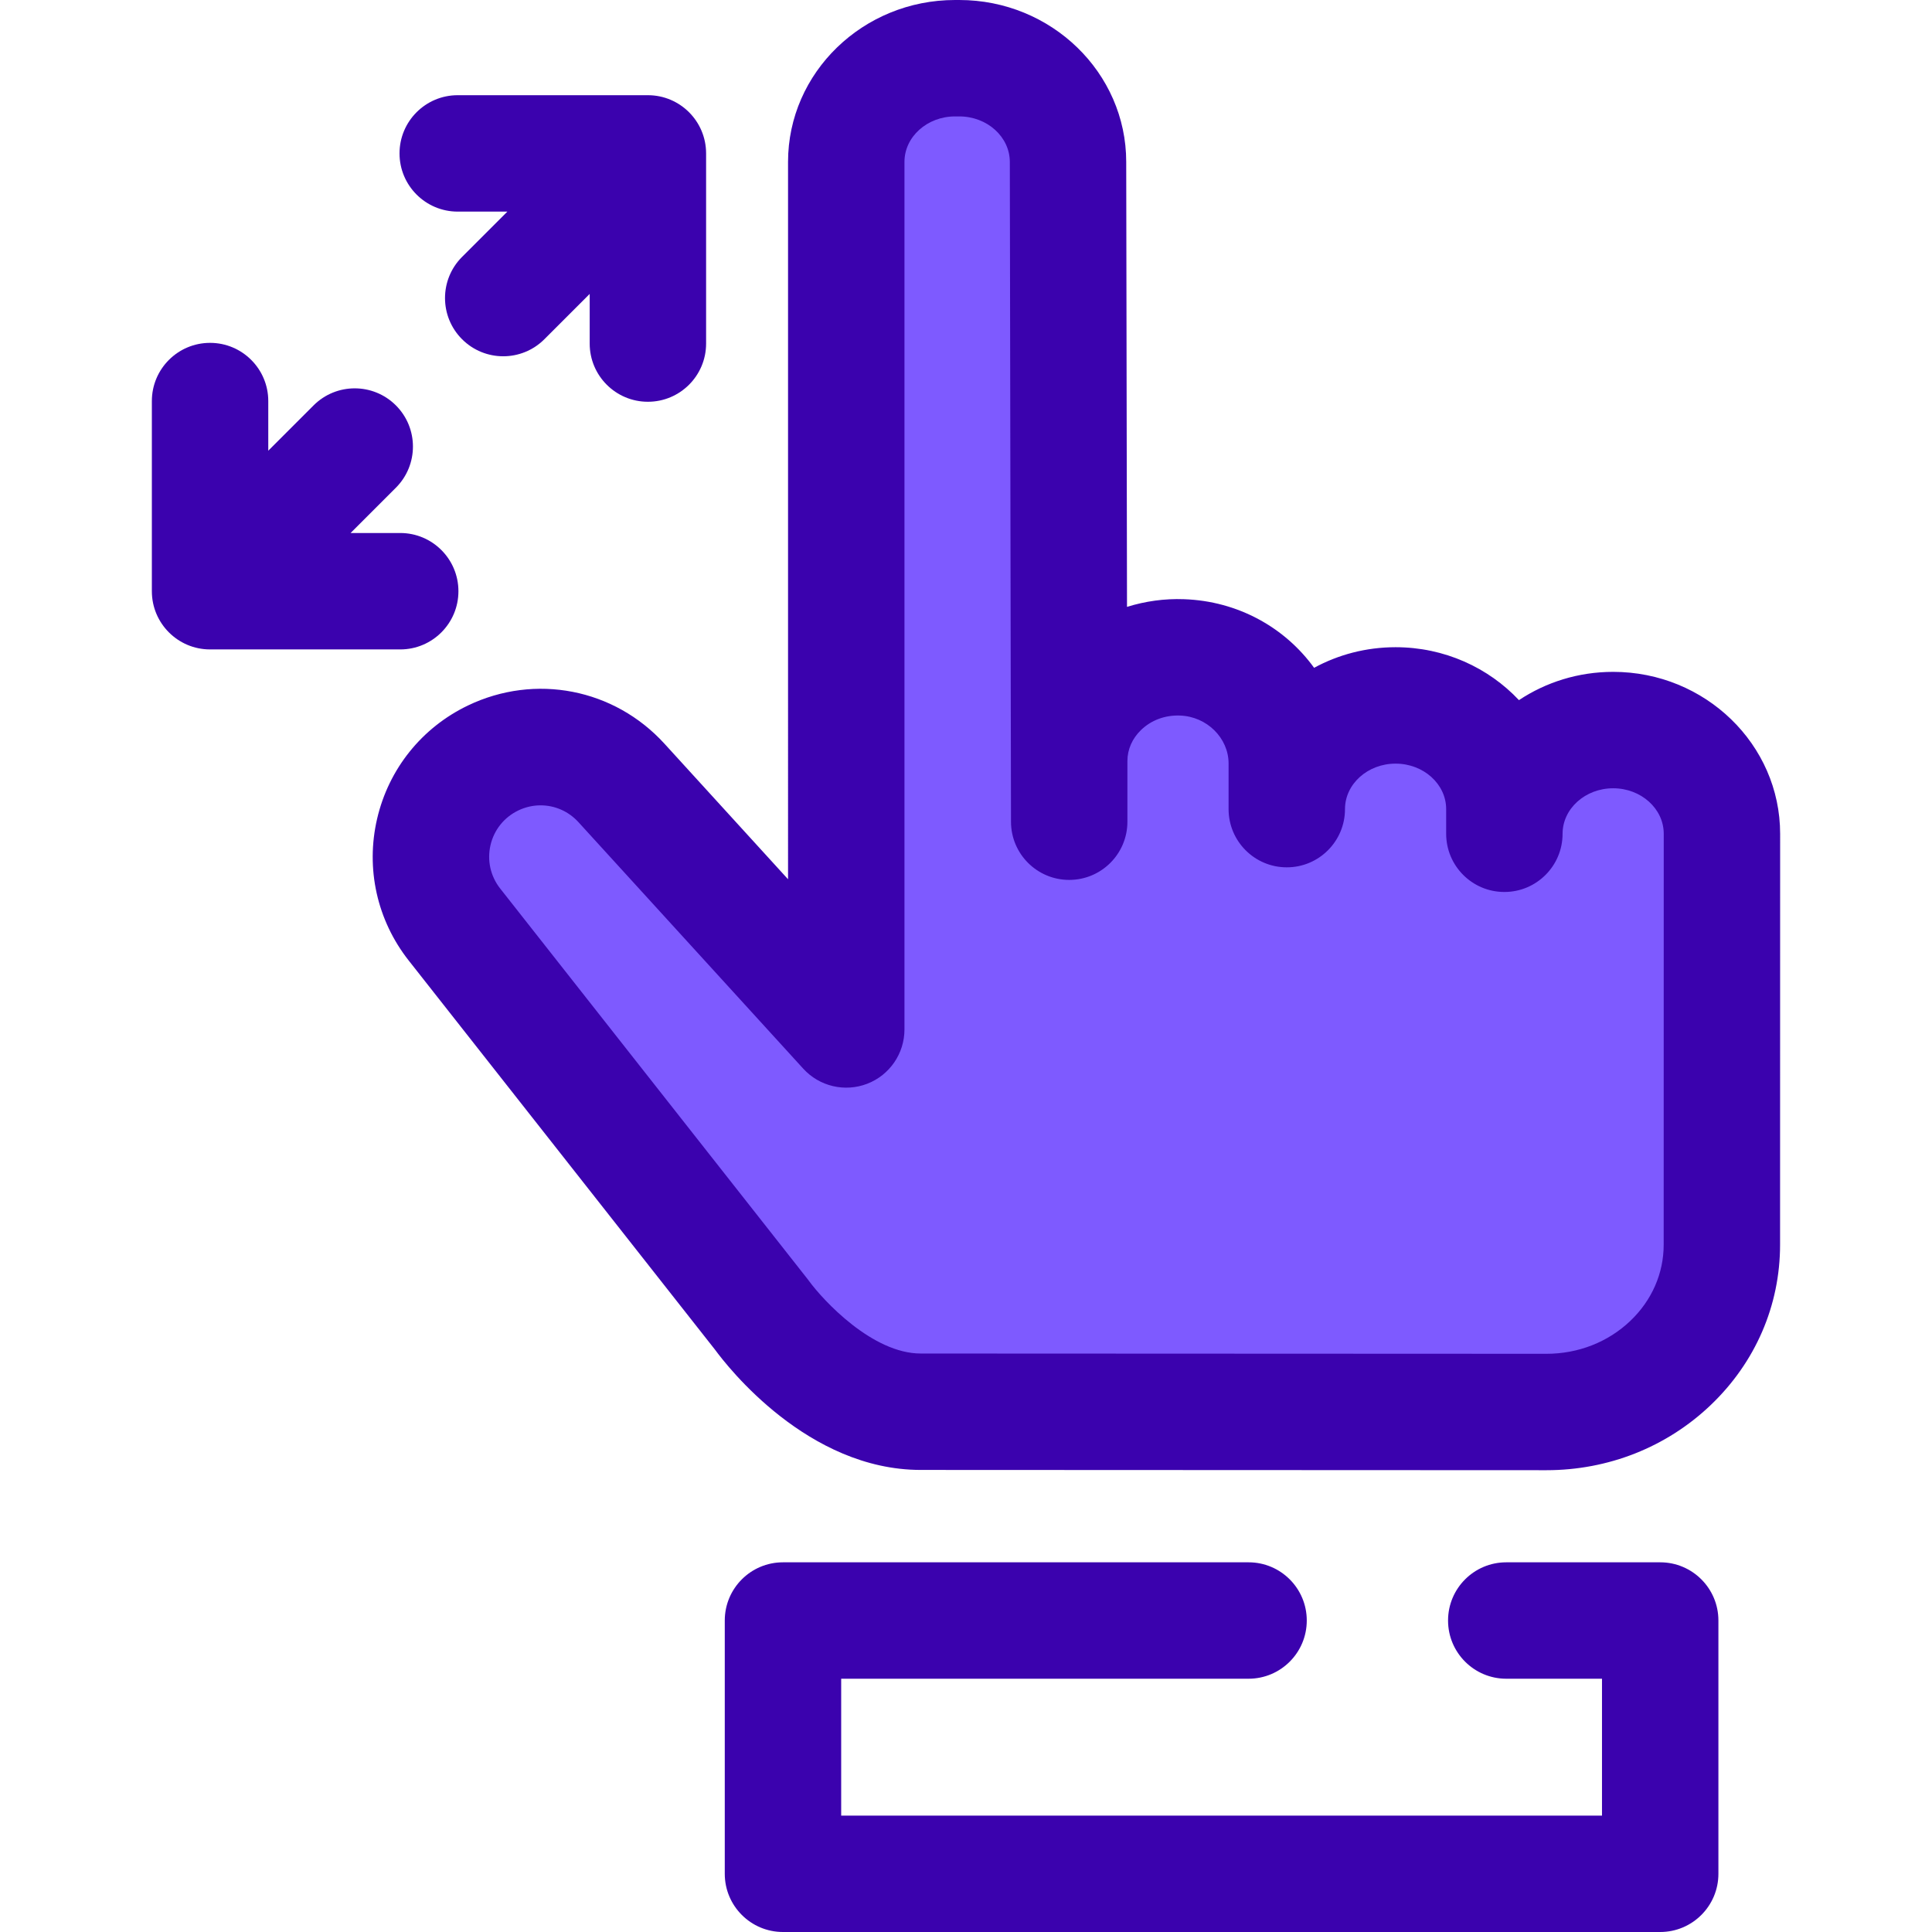 <?xml version="1.0" encoding="iso-8859-1"?>
<svg version="1.1" id="Layer_1" xmlns="http://www.w3.org/2000/svg" xmlns:xlink="http://www.w3.org/1999/xlink" x="0px" y="0px"
	 viewBox="0 0 512 512" style="enable-background:new 0 0 512 512;" xml:space="preserve">
<path style="fill:rgba(59, 2, 174, 1);" d="M439.971,512H207.497c-8.519,0-15.425-6.907-15.425-15.425v-67.121
	c0-8.518,6.906-15.425,15.425-15.425h123.386c8.518,0,15.425,6.907,15.425,15.425c0,8.518-6.907,15.425-15.425,15.425H222.922
	v36.272h201.624v-36.272h-25.371c-8.518,0-15.425-6.907-15.425-15.425c0-8.518,6.907-15.425,15.425-15.425h40.796
	c8.518,0,15.425,6.907,15.425,15.425v67.121C455.396,505.093,448.489,512,439.971,512z"/>
<path style="fill:#7e5aff;" d="M427.5,193.475L427.5,193.475c-15.923,0-28.831,12.304-28.831,27.482v-6.531
	c0-15.178-12.908-27.482-28.831-27.482l0,0c-15.923,0-28.831,12.304-28.831,27.482v-12.092c0-14.902-12.156-27.594-27.78-28.123
	c-16.403-0.555-29.883,11.954-29.883,27.464v16.085l-0.31-174.853c0-15.178-12.908-27.482-28.831-27.482h-1.109
	c-15.923,0-28.831,12.304-28.831,27.482v134.266v23.779v71.867l-59.571-65.332c-8.633-9.469-22.455-12.158-34.009-6.616l0,0
	c-16.756,8.038-21.751,29.529-10.256,44.132l81.397,103.413c0,0,18.474,25.706,42.178,25.706l165.791,0.072
	c25.689,0.011,46.52-19.835,46.521-44.322l0.017-108.915C456.332,205.78,443.423,193.475,427.5,193.475z"/>
<g>
	<path style="fill:rgba(59, 2, 174, 1);" d="M409.814,389.619c-0.011,0-0.018,0-0.028,0l-165.792-0.072c-29.924,0-51.209-27.367-54.474-31.823
		l-81.213-103.181c-8.388-10.657-11.441-24.347-8.37-37.56c3.07-13.211,11.845-24.154,24.075-30.021
		c17.826-8.552,38.756-4.479,52.079,10.131l32.748,35.915V42.906C208.839,19.249,228.691,0,253.095,0h1.109
		c24.402,0,44.255,19.249,44.255,42.906l0.21,117.924c4.828-1.505,9.927-2.226,15.081-2.036c14.33,0.486,26.801,7.537,34.501,18.183
		c6.391-3.475,13.754-5.459,21.587-5.459c12.941,0,24.601,5.413,32.701,14.024c7.109-4.725,15.71-7.492,24.962-7.492
		c24.402,0,44.254,19.249,44.254,42.907l-0.017,108.916c-0.002,16.102-6.54,31.201-18.414,42.514
		C441.662,383.499,426.209,389.619,409.814,389.619z M143.271,213.423c-1.994,0-4.014,0.443-5.915,1.356
		c-3.742,1.795-6.428,5.144-7.368,9.189c-0.939,4.043-0.006,8.234,2.562,11.495l81.397,103.414c0.139,0.176,0.275,0.355,0.406,0.538
		c3.895,5.328,16.892,19.283,29.653,19.283l165.797,0.072c0.006,0,0.011,0,0.015,0c8.436,0,16.332-3.096,22.232-8.717
		c5.703-5.433,8.843-12.601,8.843-20.182l0.017-108.915c0-6.647-6.013-12.055-13.404-12.055s-13.406,5.41-13.406,12.058
		c0,8.518-6.907,15.425-15.425,15.425s-15.425-6.907-15.425-15.425v-6.531c0-6.65-6.014-12.058-13.406-12.058
		s-13.406,5.41-13.406,12.058c0,8.518-6.907,15.425-15.425,15.425s-15.425-6.907-15.425-15.425v-12.093
		c0-6.767-5.777-12.466-12.878-12.707c-3.998-0.14-7.635,1.232-10.338,3.844c-2.32,2.241-3.597,5.157-3.597,8.204v16.085
		c0,8.515-6.898,15.417-15.411,15.425c-0.005,0-0.009,0-0.014,0c-8.508,0.002-15.409-6.889-15.425-15.397l-0.31-174.853
		c0-6.674-6.014-12.084-13.406-12.084h-1.109c-7.392,0-13.406,5.409-13.406,12.056v229.91c0,6.369-3.913,12.082-9.852,14.382
		c-5.94,2.298-12.682,0.716-16.97-3.99l-59.578-65.332C150.638,214.967,146.996,213.423,143.271,213.423z"/>
	<path style="fill:rgba(59, 2, 174, 1);" d="M171.696,25.229h-50.393c-8.519,0-15.425,6.907-15.425,15.425s6.906,15.425,15.425,15.425h13.154
		l-12.005,12.005c-6.023,6.023-6.025,15.79,0,21.815c3.012,3.011,6.96,4.518,10.907,4.518c3.947,0,7.896-1.507,10.907-4.518
		l12.007-12.005v13.153c0,8.518,6.906,15.425,15.425,15.425c8.519,0,15.425-6.907,15.425-15.425V40.654
		C187.121,32.136,180.215,25.229,171.696,25.229z"/>
	<path style="fill:rgba(59, 2, 174, 1);" d="M106.067,141.253H92.911l12.005-12.005c6.023-6.023,6.025-15.79,0-21.815
		c-6.023-6.02-15.79-6.022-21.814,0l-12.007,12.007v-13.154c0-8.518-6.906-15.425-15.425-15.425s-15.425,6.907-15.425,15.425v50.393
		c0,8.518,6.906,15.425,15.425,15.425h50.393c8.519,0,15.425-6.907,15.425-15.425C121.488,148.16,114.586,141.253,106.067,141.253z"
		/>
</g>
</svg>
